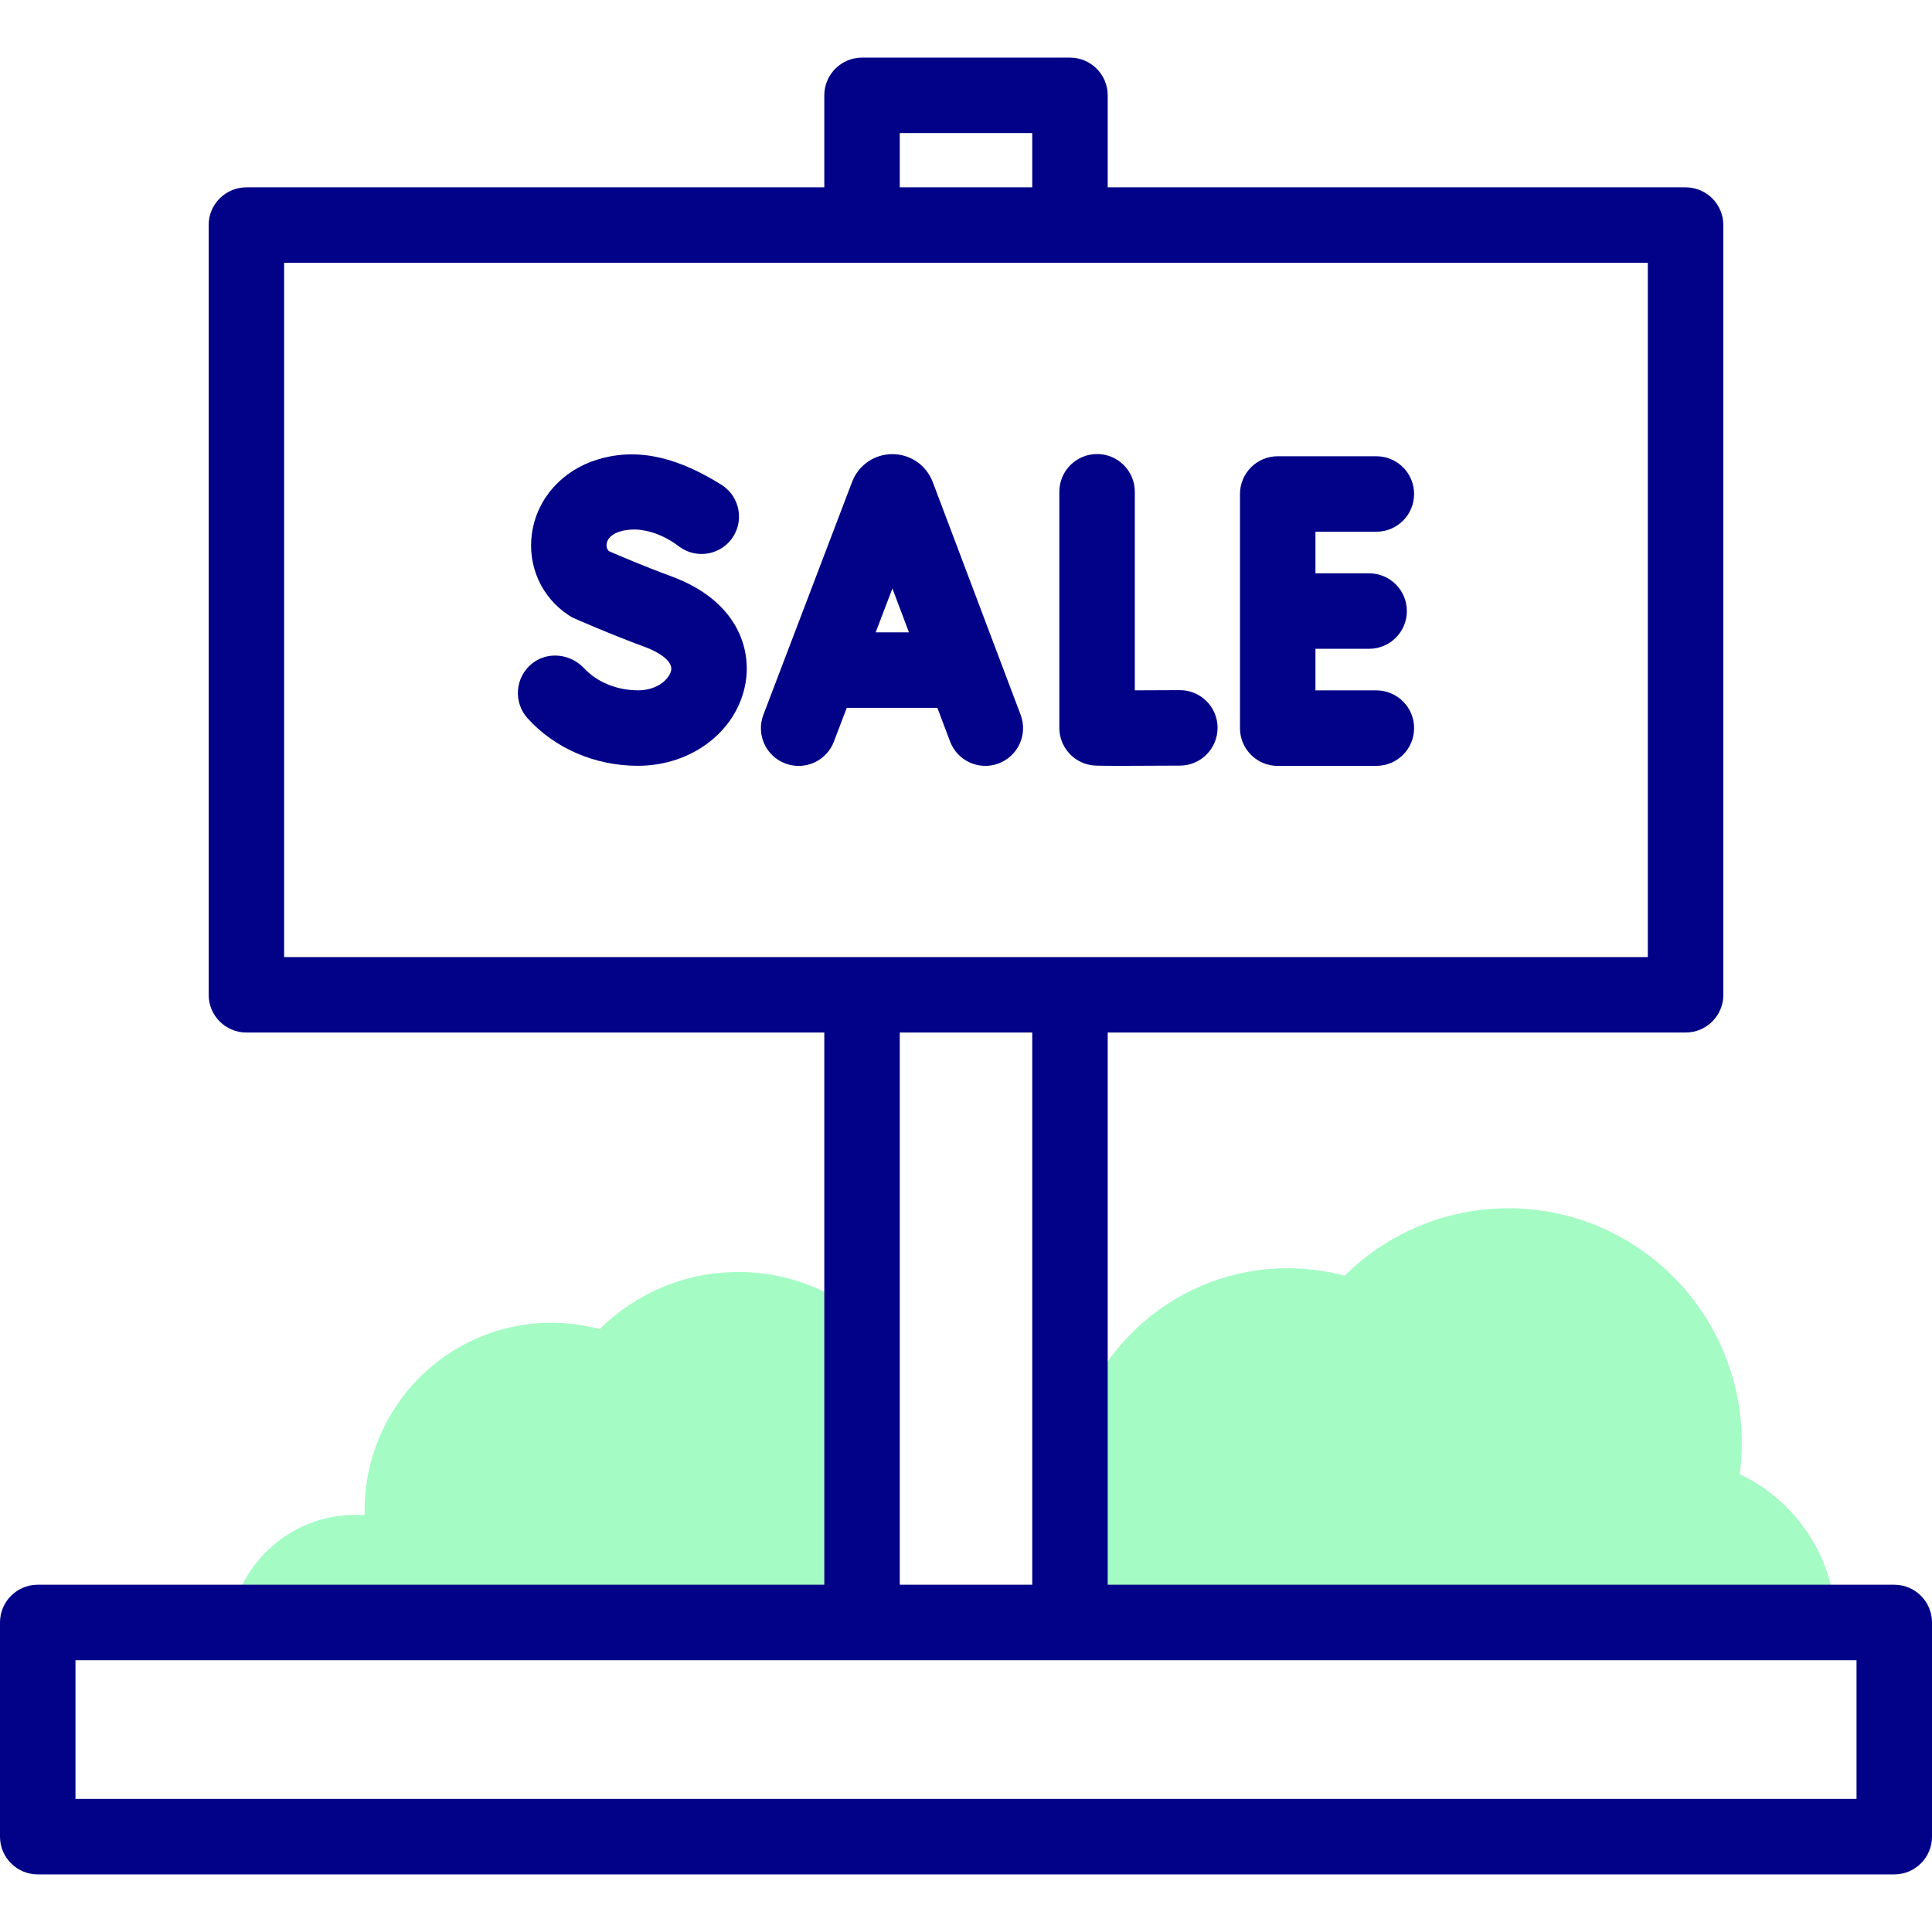 <!-- Generated by IcoMoon.io -->
<svg version="1.1" xmlns="http://www.w3.org/2000/svg" width="32" height="32" viewBox="0 0 32 32">
<title>sale1</title>
<path fill="#a4fcc4" d="M12.227 21.069c-0.894 0-1.704 0.36-2.295 0.945-0.255-0.068-0.523-0.105-0.799-0.105-1.709 0-3.094 1.392-3.094 3.108 0 0.025 0 0.049 0.001 0.074h-0.155c-1.048 0-1.915 0.772-2.071 1.781h10.464v-5.078c-0.561-0.454-1.274-0.726-2.051-0.726z"></path>
<path fill="#a4fcc4" d="M28.816 24.415c0.023-0.169 0.034-0.342 0.034-0.518 0-2.145-1.731-3.884-3.866-3.884-1.057 0-2.015 0.426-2.713 1.117-0.301-0.081-0.618-0.124-0.944-0.124-1.809 0-3.311 1.32-3.605 3.054v2.814h12.689c-0.028-1.087-0.672-2.020-1.595-2.458z"></path>
<path fill="#020288" d="M15.526 11.724l0.21 0.557c0.122 0.323 0.483 0.486 0.805 0.364s0.486-0.482 0.364-0.805l-1.457-3.859c-0.002-0.006-0.004-0.011-0.007-0.017-0.111-0.269-0.37-0.442-0.66-0.442h-0.001c-0.291 0-0.55 0.174-0.66 0.444-0.002 0.005-0.004 0.009-0.006 0.014l-1.47 3.859c-0.123 0.323 0.039 0.684 0.362 0.806 0.073 0.028 0.148 0.041 0.222 0.041 0.252 0 0.489-0.153 0.584-0.403l0.213-0.559h1.499zM15.055 10.474h-0.551l0.277-0.727z"></path>
<path fill="#020288" d="M18.064 12.672c0.045 0.008 0.074 0.013 0.513 0.013 0.211 0 0.518-0.001 0.968-0.004 0.345-0.002 0.623-0.283 0.622-0.629-0.002-0.344-0.281-0.621-0.625-0.621h-0.004c-0.251 0.001-0.515 0.002-0.742 0.003v-3.289c0-0.345-0.28-0.625-0.625-0.625s-0.625 0.28-0.625 0.625v3.911c0 0.304 0.219 0.564 0.519 0.616z"></path>
<path fill="#020288" d="M21.163 12.685h1.634c0.345 0 0.625-0.28 0.625-0.625s-0.28-0.625-0.625-0.625h-1.009v-0.689h0.889c0.345 0 0.625-0.28 0.625-0.625s-0.28-0.625-0.625-0.625h-0.889v-0.689h1.009c0.345 0 0.625-0.28 0.625-0.625s-0.28-0.625-0.625-0.625h-1.634c-0.345 0-0.625 0.28-0.625 0.625v3.879c0 0.345 0.28 0.625 0.625 0.625z"></path>
<path fill="#020288" d="M11.123 9.547c-0.457-0.168-0.883-0.351-1.039-0.419-0.037-0.038-0.041-0.085-0.036-0.12 0.013-0.092 0.092-0.165 0.216-0.203 0.485-0.146 0.948 0.221 0.953 0.225l0.043 0.031c0.264 0.187 0.627 0.141 0.835-0.106 0.243-0.29 0.173-0.727-0.148-0.927-0.671-0.418-1.338-0.631-2.043-0.419-0.591 0.178-1.010 0.647-1.093 1.222-0.078 0.543 0.158 1.066 0.615 1.364 0.028 0.018 0.057 0.034 0.087 0.047 0.023 0.010 0.566 0.252 1.177 0.477 0.214 0.079 0.454 0.226 0.427 0.382-0.024 0.134-0.215 0.333-0.55 0.333-0.346 0-0.679-0.136-0.892-0.365-0.227-0.243-0.606-0.286-0.865-0.077-0.281 0.228-0.31 0.642-0.071 0.906 0.452 0.499 1.118 0.786 1.827 0.786 0.891 0 1.64-0.573 1.781-1.363 0.107-0.6-0.158-1.381-1.225-1.774z"></path>
<path fill="#020288" d="M31.375 26.248h-13.028v-9.146h9.572c0.345 0 0.625-0.28 0.625-0.625v-12.749c0-0.345-0.28-0.625-0.625-0.625h-9.572v-1.524c0-0.345-0.28-0.625-0.625-0.625h-3.444c-0.345 0-0.625 0.28-0.625 0.625v1.524h-9.572c-0.345 0-0.625 0.28-0.625 0.625v12.749c0 0.345 0.28 0.625 0.625 0.625h9.572v9.146h-13.028c-0.345 0-0.625 0.28-0.625 0.625v3.548c0 0.345 0.28 0.625 0.625 0.625h30.75c0.345 0 0.625-0.28 0.625-0.625v-3.548c0-0.345-0.28-0.625-0.625-0.625zM14.903 2.204h2.194v0.899h-2.194zM4.706 4.353h22.587v11.499h-22.587zM14.903 17.102h2.194v9.146h-2.194zM30.75 29.796h-29.5v-2.298h29.5z"></path>
</svg>
